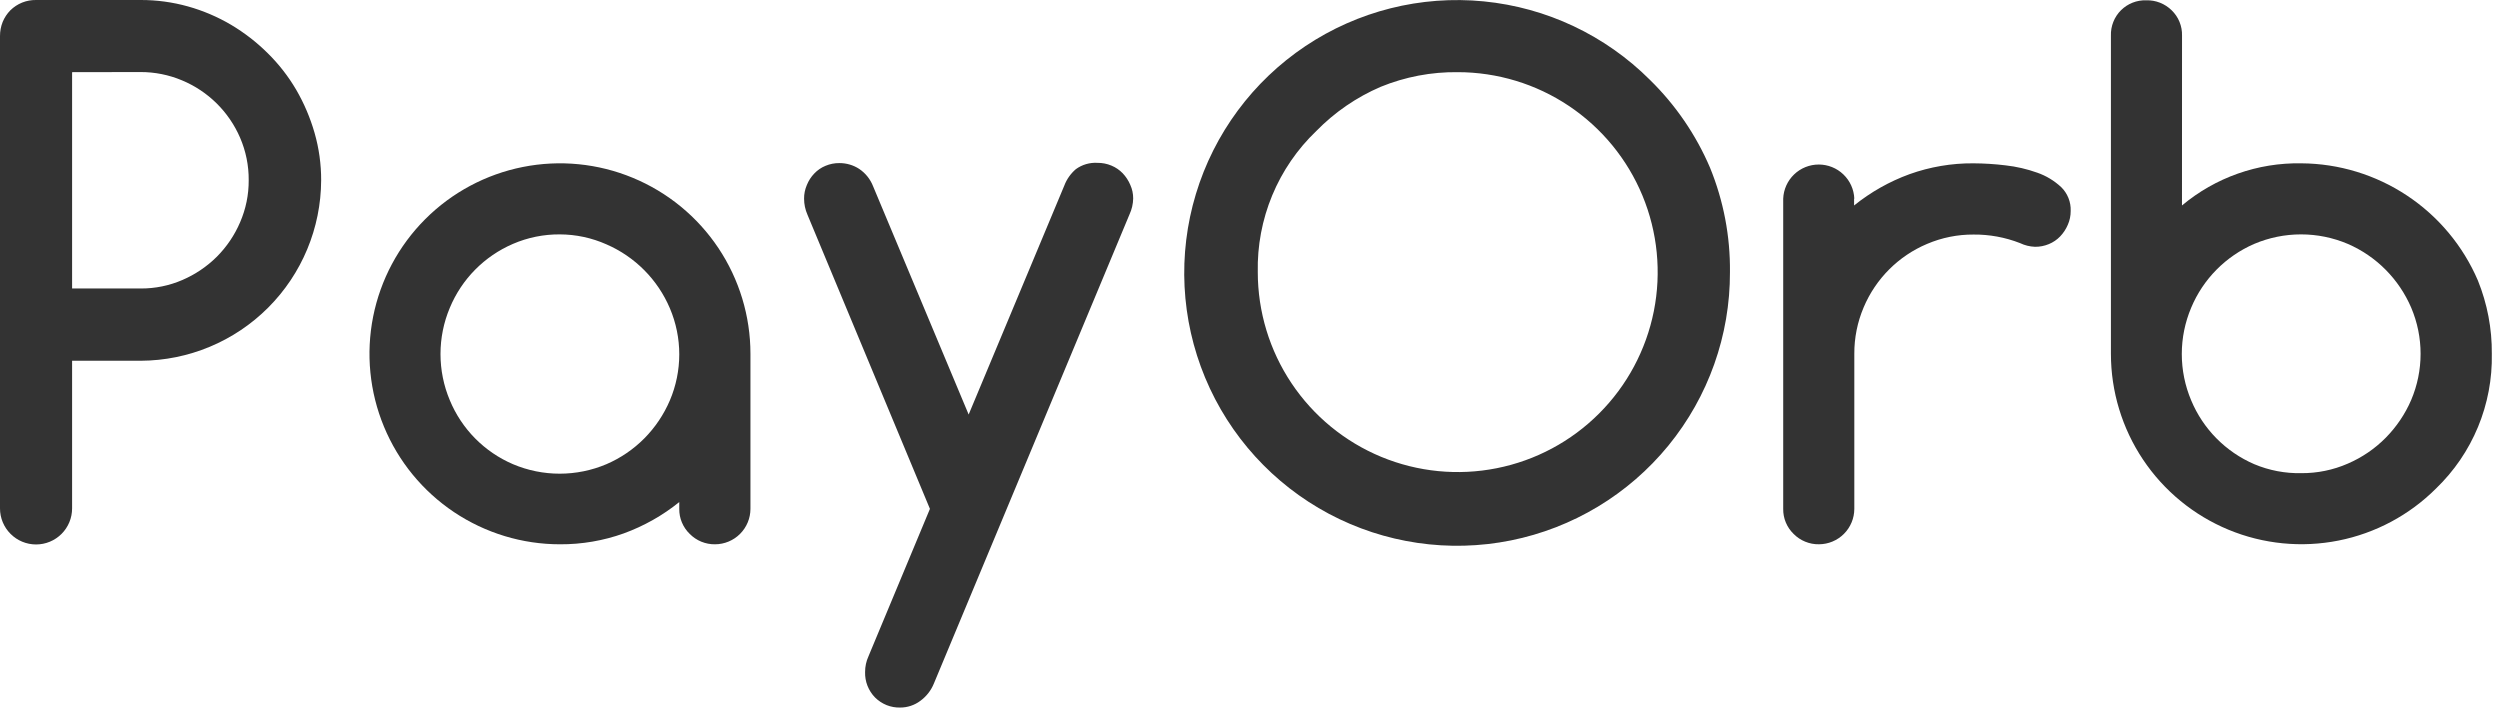 <svg width="106" height="30" viewBox="0 0 106 30" fill="none" xmlns="http://www.w3.org/2000/svg">
<path d="M3.94945e-05 21.549V1.531C-0.001 1.326 0.037 1.122 0.113 0.931C0.189 0.747 0.299 0.58 0.438 0.438C0.582 0.296 0.752 0.185 0.939 0.109C1.127 0.034 1.327 -0.003 1.529 0H5.96C6.639 -0.002 7.316 0.09 7.971 0.273C8.611 0.452 9.225 0.714 9.797 1.051C10.363 1.388 10.886 1.793 11.353 2.257C11.821 2.718 12.227 3.239 12.559 3.806C12.892 4.38 13.154 4.994 13.337 5.632C13.525 6.286 13.619 6.963 13.617 7.643C13.61 9.67 12.802 11.611 11.369 13.045C9.937 14.478 7.996 15.287 5.969 15.296H3.057V21.556C3.057 21.962 2.896 22.351 2.61 22.637C2.323 22.924 1.934 23.085 1.529 23.085C1.123 23.085 0.734 22.924 0.448 22.637C0.161 22.351 3.94945e-05 21.962 3.94945e-05 21.556V21.549ZM3.057 3.06V12.232H5.969C6.577 12.235 7.179 12.112 7.737 11.87C8.28 11.636 8.774 11.302 9.194 10.885C9.611 10.466 9.946 9.972 10.179 9.428C10.424 8.864 10.549 8.256 10.545 7.641C10.55 7.021 10.425 6.406 10.179 5.837C9.704 4.738 8.822 3.867 7.717 3.407C7.16 3.173 6.561 3.053 5.957 3.055L3.057 3.06Z" fill="#333333"/>
<path d="M28.801 21.576V21.288C28.096 21.856 27.301 22.305 26.45 22.615C25.582 22.927 24.665 23.083 23.742 23.078C22.145 23.078 20.584 22.604 19.255 21.717C17.927 20.829 16.892 19.568 16.281 18.092C15.669 16.616 15.51 14.992 15.821 13.426C16.133 11.859 16.902 10.42 18.032 9.29C19.161 8.161 20.6 7.392 22.167 7.08C23.733 6.768 25.357 6.928 26.833 7.54C28.309 8.151 29.57 9.186 30.458 10.514C31.345 11.842 31.819 13.404 31.819 15.001V21.576C31.818 21.974 31.66 22.355 31.379 22.636C31.098 22.918 30.717 23.076 30.32 23.078C30.12 23.081 29.922 23.043 29.737 22.968C29.552 22.892 29.384 22.779 29.244 22.637C29.102 22.5 28.989 22.335 28.913 22.152C28.836 21.97 28.798 21.774 28.801 21.576ZM23.738 9.938C23.054 9.933 22.376 10.07 21.749 10.341C20.538 10.862 19.579 11.833 19.073 13.049C18.811 13.67 18.677 14.337 18.677 15.011C18.677 15.685 18.811 16.352 19.073 16.973C19.577 18.19 20.538 19.162 21.749 19.681C22.376 19.947 23.05 20.084 23.731 20.084C24.413 20.084 25.087 19.947 25.714 19.681C26.315 19.422 26.861 19.05 27.322 18.585C27.78 18.122 28.146 17.577 28.402 16.978C28.665 16.36 28.801 15.695 28.801 15.023C28.801 14.352 28.665 13.687 28.402 13.069C27.886 11.855 26.924 10.886 25.714 10.361C25.092 10.084 24.419 9.94 23.738 9.938Z" fill="#333333"/>
<path d="M39.429 21.576L34.236 9.103C34.142 8.889 34.093 8.658 34.093 8.424C34.091 8.226 34.131 8.03 34.209 7.848C34.282 7.665 34.389 7.498 34.526 7.356C34.66 7.215 34.822 7.104 35.001 7.031C35.188 6.952 35.389 6.913 35.592 6.915C35.889 6.914 36.18 6.999 36.429 7.161C36.697 7.341 36.903 7.599 37.02 7.9L41.071 17.576L45.126 7.87C45.228 7.599 45.398 7.359 45.618 7.171C45.883 6.979 46.207 6.885 46.534 6.905C46.736 6.903 46.938 6.942 47.124 7.021C47.304 7.095 47.467 7.206 47.602 7.346C47.738 7.489 47.847 7.656 47.924 7.838C48.006 8.019 48.048 8.215 48.047 8.414C48.043 8.649 47.989 8.88 47.89 9.093L39.597 28.98C39.477 29.276 39.277 29.532 39.018 29.719C38.773 29.902 38.475 30 38.169 30C37.972 30.005 37.776 29.97 37.592 29.897C37.409 29.823 37.243 29.713 37.103 29.574C36.963 29.432 36.854 29.262 36.781 29.077C36.708 28.891 36.674 28.692 36.68 28.493C36.679 28.264 36.728 28.037 36.823 27.828L39.429 21.576Z" fill="#333333"/>
<path d="M73.35 11.54C73.358 14.218 72.436 16.816 70.742 18.89C69.048 20.964 66.687 22.386 64.061 22.914C61.436 23.442 58.709 23.043 56.345 21.785C53.981 20.526 52.127 18.487 51.098 16.015C50.07 13.542 49.931 10.789 50.706 8.226C51.48 5.662 53.12 3.447 55.346 1.957C57.571 0.468 60.245 -0.204 62.91 0.058C65.575 0.319 68.067 1.497 69.961 3.39C71.045 4.452 71.91 5.716 72.506 7.112C73.079 8.517 73.367 10.023 73.35 11.54ZM61.81 3.06C60.691 3.046 59.58 3.257 58.544 3.68C57.519 4.12 56.591 4.757 55.812 5.554C55.005 6.325 54.368 7.255 53.941 8.286C53.514 9.317 53.306 10.425 53.33 11.54C53.331 13.217 53.828 14.856 54.76 16.249C55.692 17.643 57.016 18.729 58.565 19.371C60.114 20.012 61.818 20.18 63.462 19.852C65.107 19.525 66.617 18.718 67.802 17.532C68.988 16.347 69.795 14.837 70.123 13.192C70.45 11.548 70.282 9.844 69.641 8.295C68.999 6.746 67.913 5.422 66.519 4.49C65.126 3.558 63.487 3.061 61.81 3.06Z" fill="#333333"/>
<path d="M78.613 8.424V8.712C79.319 8.144 80.113 7.695 80.964 7.385C81.833 7.074 82.749 6.918 83.672 6.925C84.128 6.927 84.583 6.956 85.035 7.011C85.493 7.062 85.943 7.166 86.377 7.321C86.755 7.452 87.101 7.661 87.394 7.934C87.528 8.065 87.633 8.222 87.702 8.396C87.772 8.569 87.804 8.756 87.797 8.943C87.799 9.146 87.757 9.348 87.674 9.534C87.597 9.716 87.486 9.883 87.349 10.026C87.215 10.165 87.053 10.275 86.874 10.349C86.687 10.427 86.486 10.467 86.283 10.464C86.063 10.456 85.847 10.402 85.648 10.307C85.021 10.062 84.353 9.939 83.679 9.945C83.002 9.941 82.332 10.076 81.71 10.341C80.496 10.852 79.531 11.818 79.019 13.032C78.755 13.654 78.62 14.324 78.623 15.001V21.576C78.622 21.973 78.464 22.355 78.183 22.636C77.902 22.917 77.522 23.076 77.124 23.077C76.924 23.081 76.726 23.043 76.541 22.967C76.356 22.892 76.188 22.779 76.048 22.637C75.906 22.499 75.794 22.334 75.718 22.152C75.642 21.969 75.605 21.773 75.608 21.576V8.424C75.623 8.034 75.789 7.666 76.07 7.396C76.351 7.126 76.726 6.976 77.115 6.976C77.505 6.976 77.879 7.126 78.16 7.396C78.442 7.666 78.607 8.034 78.623 8.424H78.613Z" fill="#333333"/>
<path d="M92.516 8.712C93.932 7.526 95.73 6.891 97.577 6.925C99.172 6.935 100.73 7.41 102.06 8.293C103.389 9.175 104.433 10.426 105.062 11.892C105.462 12.88 105.663 13.936 105.653 15.001C105.674 16.065 105.474 17.121 105.067 18.104C104.66 19.087 104.054 19.974 103.288 20.712C102.158 21.841 100.719 22.609 99.153 22.92C97.587 23.231 95.963 23.071 94.488 22.46C93.013 21.849 91.752 20.814 90.864 19.486C89.977 18.159 89.503 16.598 89.503 15.001V1.512C89.496 1.313 89.531 1.115 89.604 0.93C89.677 0.745 89.787 0.577 89.928 0.436C90.069 0.296 90.237 0.186 90.422 0.113C90.607 0.04 90.805 0.006 91.004 0.013C91.202 0.008 91.4 0.042 91.584 0.115C91.768 0.188 91.936 0.297 92.078 0.436C92.222 0.575 92.336 0.742 92.411 0.927C92.487 1.113 92.524 1.312 92.518 1.512L92.516 8.712ZM97.577 20.062C98.254 20.066 98.925 19.929 99.546 19.658C100.147 19.399 100.693 19.028 101.153 18.563C101.611 18.099 101.979 17.554 102.236 16.956C102.498 16.337 102.633 15.673 102.633 15.001C102.633 14.33 102.498 13.665 102.236 13.047C101.979 12.448 101.612 11.902 101.153 11.439C100.693 10.974 100.147 10.601 99.546 10.341C98.919 10.075 98.245 9.938 97.563 9.938C96.882 9.938 96.207 10.075 95.58 10.341C94.372 10.864 93.412 11.834 92.905 13.049C92.643 13.67 92.508 14.337 92.508 15.011C92.508 15.685 92.643 16.352 92.905 16.973C93.411 18.189 94.371 19.16 95.58 19.681C96.212 19.947 96.892 20.076 97.577 20.062Z" fill="#333333"/>
</svg>
